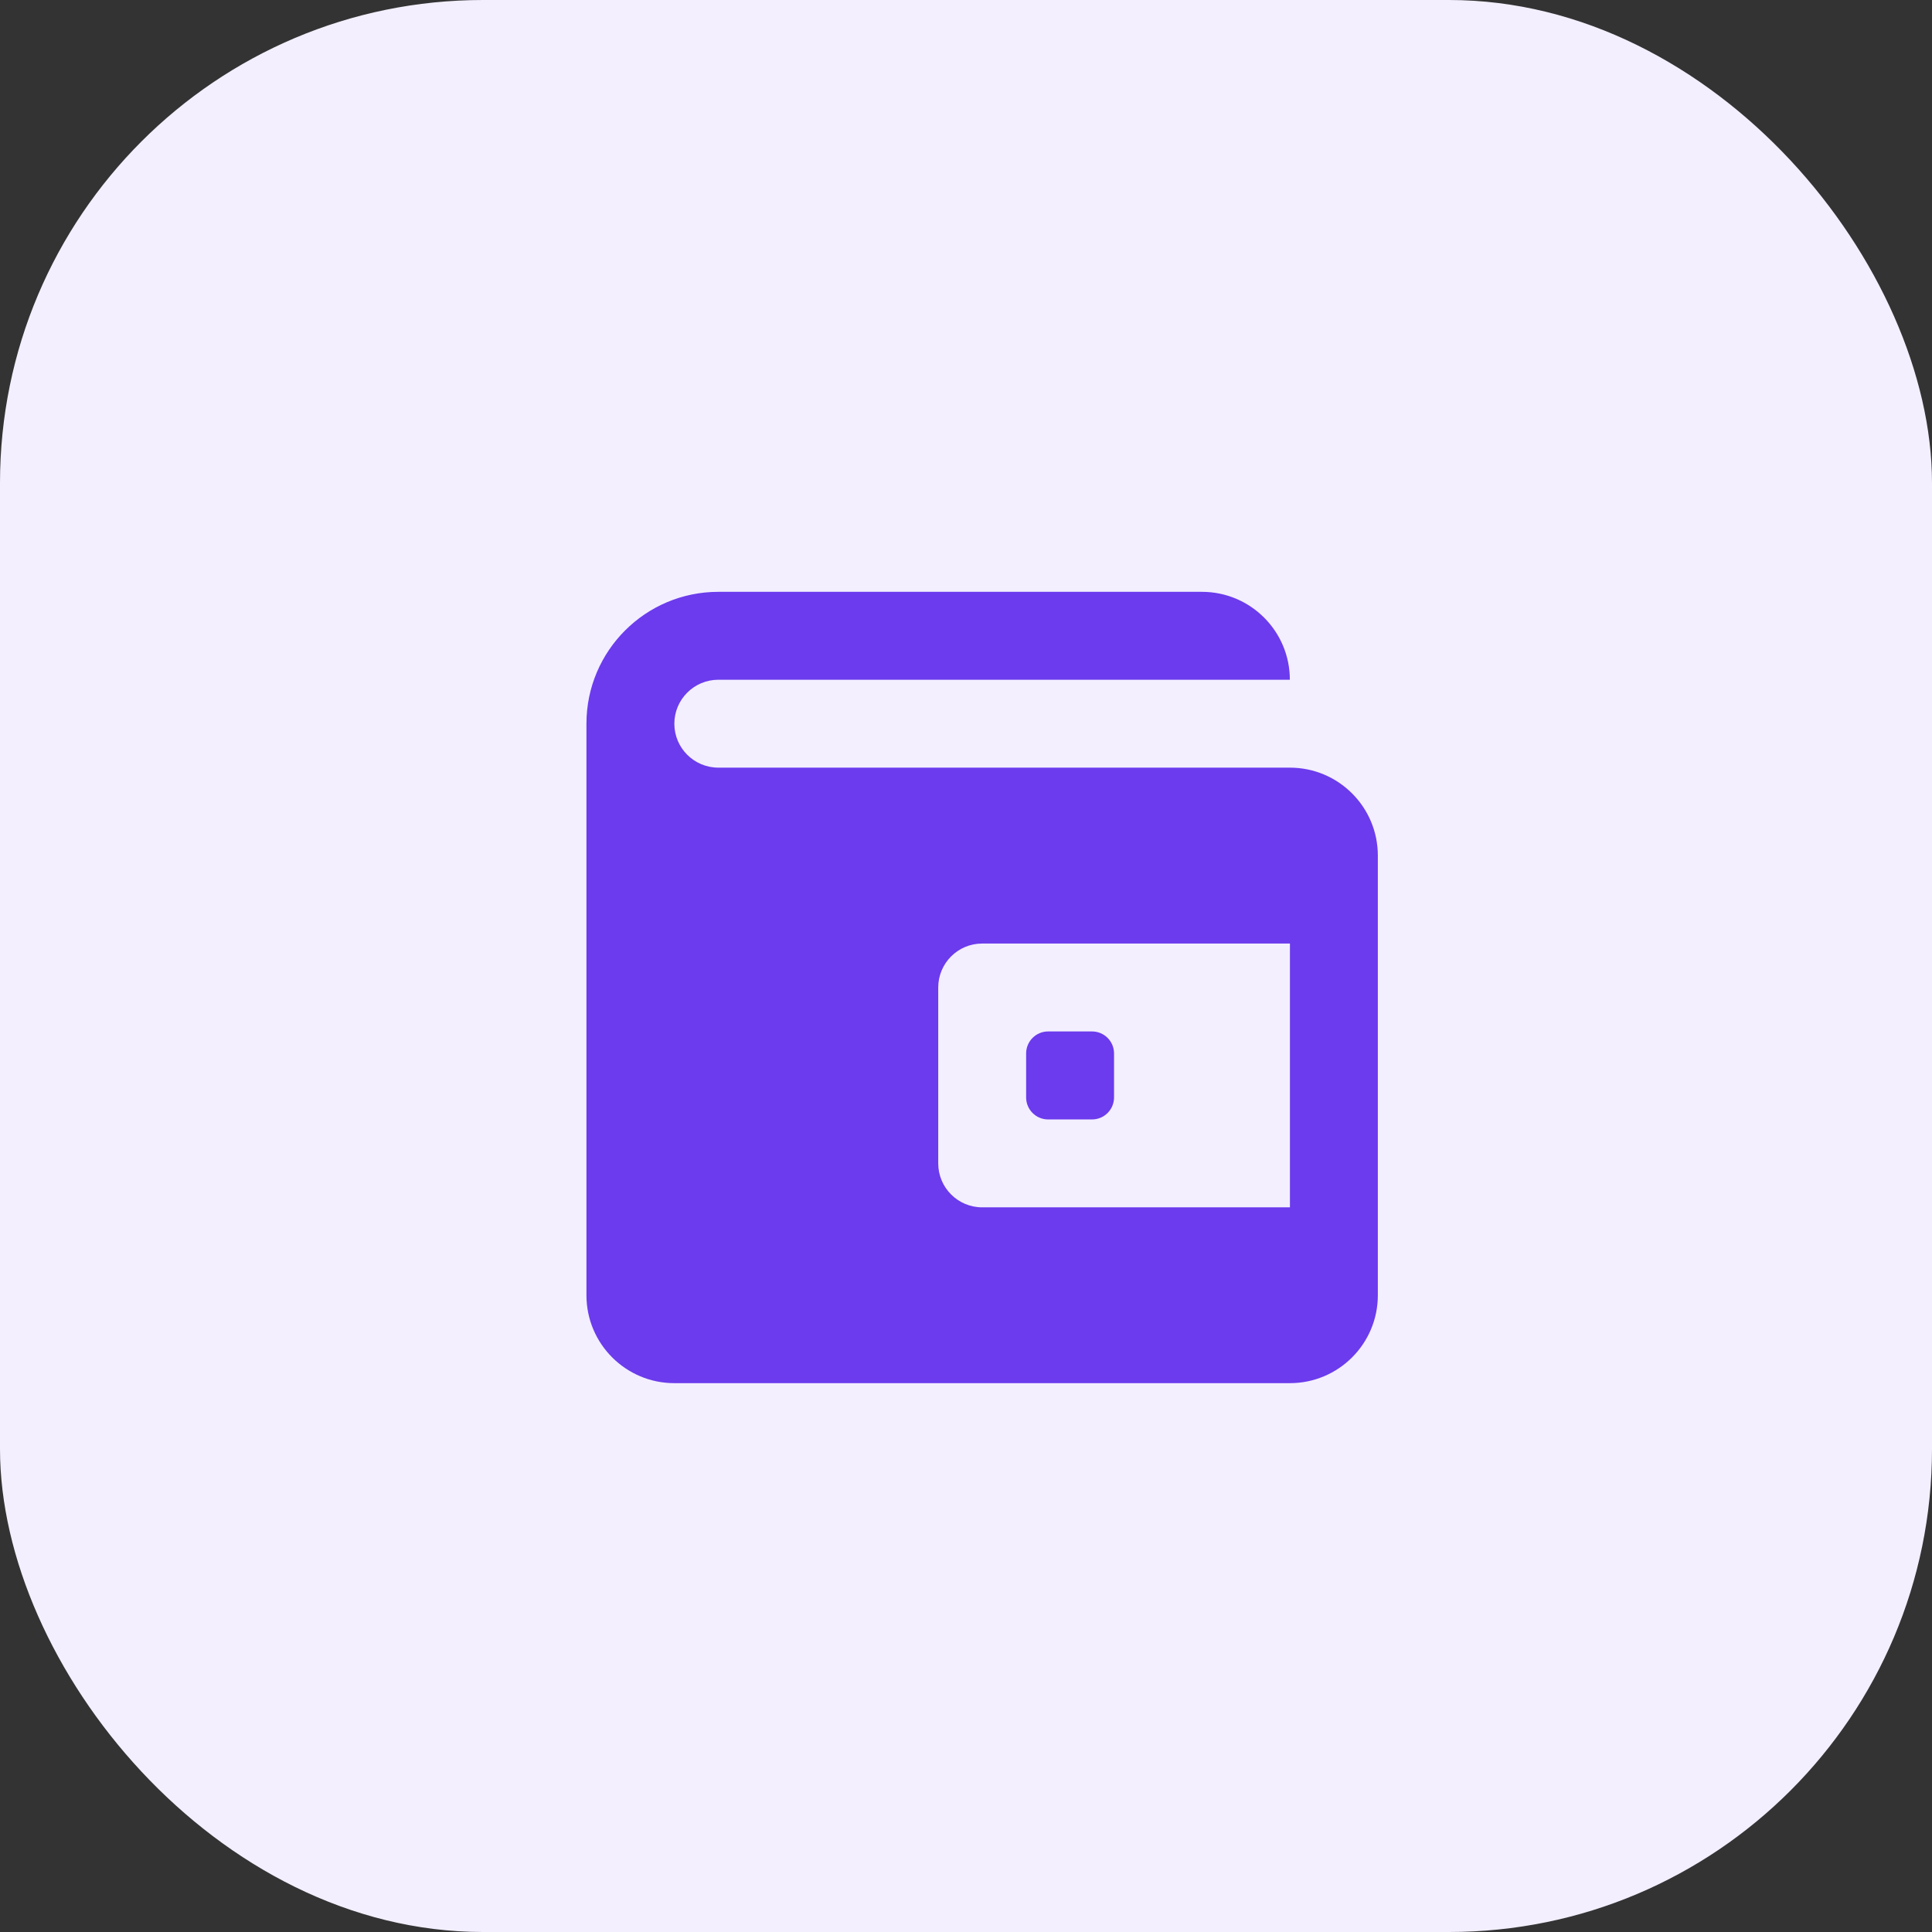 <svg width="24" height="24" viewBox="0 0 24 24" fill="none" xmlns="http://www.w3.org/2000/svg">
<rect x="0" y="0" width="24" height="24" fill="#333333" stroke="none"/>
<rect width="24" height="24" rx="6" fill="#F3EFFF"/>
<path fill-rule="evenodd" clip-rule="evenodd" d="M16.023 9.536H8.924C8.622 9.536 8.377 9.292 8.377 8.99C8.377 8.689 8.622 8.444 8.924 8.444H16.023C16.023 7.841 15.534 7.352 14.931 7.352H8.924C8.019 7.352 7.285 8.085 7.285 8.99V16.09C7.285 16.693 7.774 17.182 8.377 17.182H16.023C16.627 17.182 17.116 16.693 17.116 16.09V10.629C17.116 10.025 16.627 9.536 16.023 9.536ZM16.024 14.998H12.201C11.899 14.998 11.655 14.753 11.655 14.452V12.267C11.655 11.966 11.899 11.721 12.201 11.721H16.024V14.998ZM13.566 13.906H13.02C12.869 13.906 12.747 13.783 12.747 13.633V13.086C12.747 12.936 12.869 12.813 13.02 12.813H13.566C13.717 12.813 13.839 12.936 13.839 13.086V13.633C13.839 13.783 13.717 13.906 13.566 13.906Z" fill="#6B3BED"/>
</svg>
